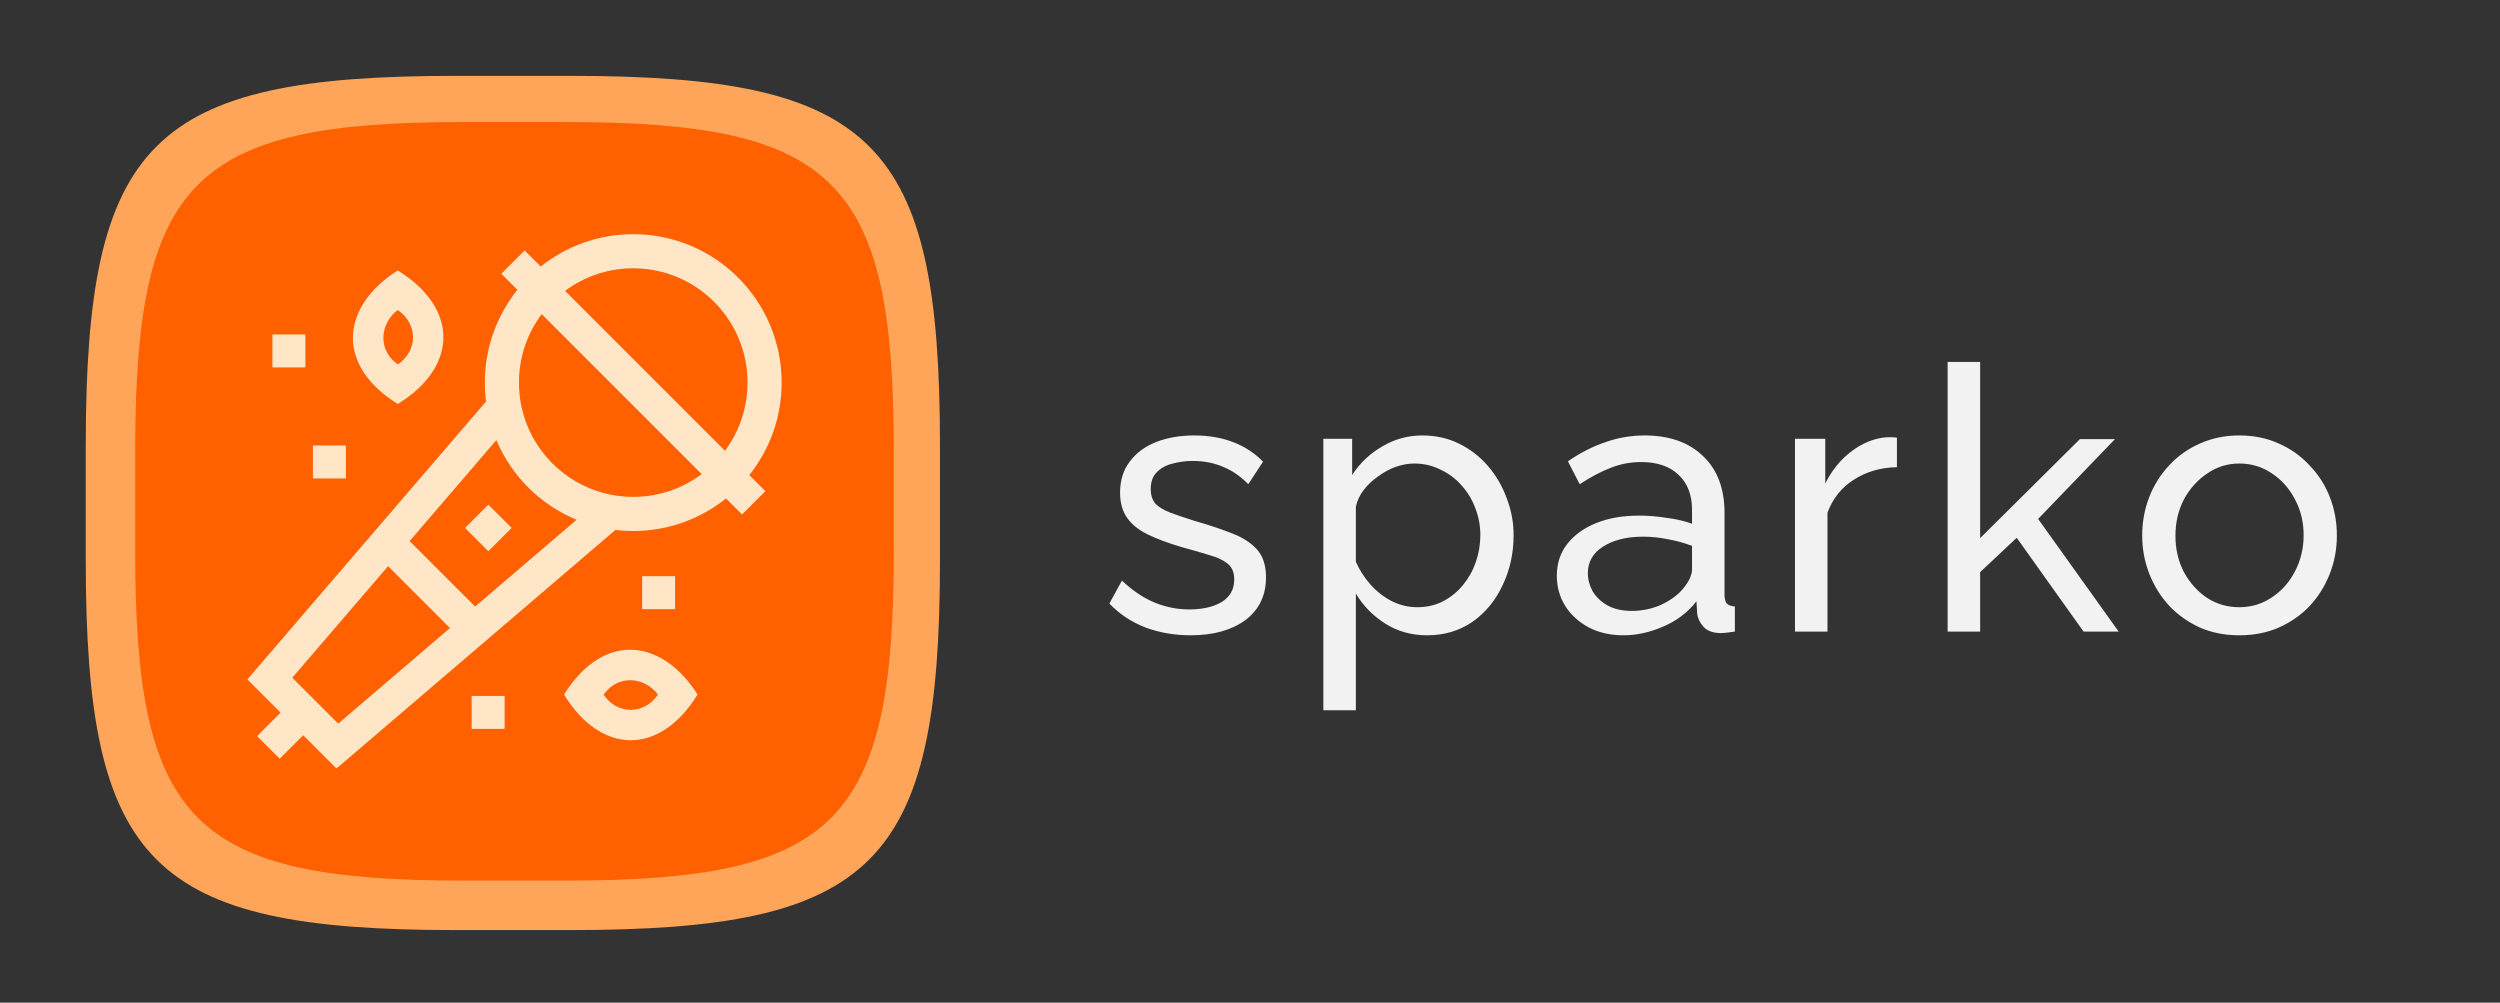 <svg width="758" height="304" viewBox="0 0 758 304" fill="none" xmlns="http://www.w3.org/2000/svg">
<rect x="0" y="0" width="758" height="304" fill="#333333" stroke="none"/>
<path d="M26 135.095C26 42.785 45.785 23 138.095 23H172.905C265.215 23 285 42.785 285 135.095V169.905C285 262.215 265.215 282 172.905 282H138.095C45.785 282 26 262.215 26 169.905V135.095Z" fill="#FFA559"/>
<path d="M41 136.544C41 54.569 58.569 37 140.544 37H171.456C253.43 37 271 54.569 271 136.544V167.456C271 249.43 253.43 267 171.456 267H140.544C58.569 267 41 249.43 41 167.456V136.544Z" fill="#FF6000"/>
<g clip-path="url(#clip0_111_23)">
<path fill-rule="evenodd" clip-rule="evenodd" d="M237 116C237 126.607 233.33 136.357 227.191 144.049L232.071 148.929L225 156L220.128 151.128C212.423 157.305 202.643 161 192 161C190.173 161 188.371 160.891 186.6 160.679L102.499 232.6L102.454 232.546L102 233L91.928 222.928L84.81 230.047L77.949 223.186L85.067 216.067L75 206L147.363 121.742C147.123 119.862 147 117.945 147 116C147 105.357 150.695 95.576 156.872 87.872L152 83L159.071 75.929L163.951 80.809C171.643 74.67 181.393 71 192 71C216.853 71 237 91.147 237 116ZM136.428 190.428L102.545 219.403L88.626 205.483L117.667 171.667L136.428 190.428ZM124.201 164.059L144.051 183.909L174.813 157.601C163.865 153.073 155.093 144.35 150.502 133.435L124.201 164.059ZM226.65 116C226.65 123.747 224.108 130.9 219.812 136.67L171.33 88.188C177.1 83.892 184.253 81.35 192 81.35C211.137 81.35 226.65 96.863 226.65 116ZM164.249 95.249L212.751 143.751C206.967 148.084 199.783 150.65 192 150.65C172.863 150.65 157.35 135.137 157.35 116C157.35 108.217 159.916 101.033 164.249 95.249Z" fill="#FFE6C7"/>
<path d="M204.7 174.7H194.7V184.7H204.7V174.7Z" fill="#FFE6C7"/>
<path d="M153 211H143V221H153V211Z" fill="#FFE6C7"/>
<path d="M155.135 160.071L148.064 153L140.993 160.071L148.064 167.142L155.135 160.071Z" fill="#FFE6C7"/>
<path d="M104.871 135.071H94.871V145.071H104.871V135.071Z" fill="#FFE6C7"/>
<path d="M92.6 101.4H82.6V111.4H92.6V101.4Z" fill="#FFE6C7"/>
<path fill-rule="evenodd" clip-rule="evenodd" d="M171 210.594C183.303 190.971 201.09 194.031 211.5 210.594C200.092 229.088 182.35 229.034 171 210.594ZM183 210.628C187.504 204.251 195.592 205.349 199.5 210.594C195.312 216.748 187.239 216.785 183 210.628Z" fill="#FFE6C7"/>
<path fill-rule="evenodd" clip-rule="evenodd" d="M120.594 122.5C100.971 110.197 104.031 92.41 120.594 82C139.088 93.408 139.034 111.15 120.594 122.5ZM120.628 110.5C114.251 105.996 115.349 97.908 120.594 94C126.748 98.188 126.785 106.261 120.628 110.5Z" fill="#FFE6C7"/>
</g>
<path d="M361 192.62C356.147 192.62 351.592 191.836 347.336 190.268C343.08 188.625 339.421 186.199 336.36 182.988L340.168 176.044C343.528 179.18 346.888 181.42 350.248 182.764C353.608 184.108 357.043 184.78 360.552 184.78C364.584 184.78 367.869 184.033 370.408 182.54C372.947 180.972 374.216 178.695 374.216 175.708C374.216 173.543 373.544 171.937 372.2 170.892C370.931 169.847 369.101 168.988 366.712 168.316C364.323 167.569 361.485 166.748 358.2 165.852C354.168 164.657 350.771 163.388 348.008 162.044C345.245 160.7 343.155 159.02 341.736 157.004C340.317 154.988 339.608 152.449 339.608 149.388C339.608 145.655 340.579 142.519 342.52 139.98C344.461 137.367 347.112 135.388 350.472 134.044C353.907 132.7 357.789 132.028 362.12 132.028C366.451 132.028 370.371 132.7 373.88 134.044C377.389 135.388 380.413 137.367 382.952 139.98L378.472 146.812C376.157 144.423 373.619 142.668 370.856 141.548C368.093 140.353 364.995 139.756 361.56 139.756C359.544 139.756 357.565 140.017 355.624 140.54C353.683 140.988 352.077 141.847 350.808 143.116C349.539 144.311 348.904 146.028 348.904 148.268C348.904 150.135 349.389 151.628 350.36 152.748C351.405 153.793 352.899 154.689 354.84 155.436C356.856 156.183 359.283 157.004 362.12 157.9C366.525 159.169 370.333 160.439 373.544 161.708C376.829 162.977 379.368 164.62 381.16 166.636C382.952 168.652 383.848 171.452 383.848 175.036C383.848 180.561 381.757 184.892 377.576 188.028C373.395 191.089 367.869 192.62 361 192.62ZM432.712 192.62C427.933 192.62 423.677 191.425 419.943 189.036C416.21 186.647 413.261 183.623 411.095 179.964V215.356H401.239V133.036H409.975V144.012C412.29 140.428 415.314 137.553 419.047 135.388C422.781 133.148 426.85 132.028 431.256 132.028C435.287 132.028 438.983 132.849 442.344 134.492C445.704 136.135 448.616 138.375 451.08 141.212C453.544 144.049 455.448 147.297 456.792 150.956C458.21 154.54 458.92 158.311 458.92 162.268C458.92 167.793 457.8 172.871 455.56 177.5C453.394 182.129 450.333 185.825 446.376 188.588C442.418 191.276 437.864 192.62 432.712 192.62ZM429.688 184.108C432.6 184.108 435.213 183.511 437.527 182.316C439.917 181.047 441.933 179.404 443.576 177.388C445.293 175.297 446.6 172.945 447.496 170.332C448.392 167.719 448.84 165.031 448.84 162.268C448.84 159.356 448.317 156.593 447.272 153.98C446.301 151.367 444.882 149.052 443.016 147.036C441.224 145.02 439.096 143.452 436.632 142.332C434.242 141.137 431.629 140.54 428.791 140.54C426.999 140.54 425.133 140.876 423.192 141.548C421.325 142.22 419.533 143.191 417.815 144.46C416.098 145.655 414.642 147.036 413.447 148.604C412.253 150.172 411.469 151.852 411.095 153.644V170.332C412.215 172.871 413.709 175.185 415.576 177.276C417.442 179.367 419.607 181.047 422.071 182.316C424.536 183.511 427.074 184.108 429.688 184.108ZM472.029 174.588C472.029 170.855 473.074 167.644 475.165 164.956C477.33 162.193 480.279 160.065 484.013 158.572C487.746 157.079 492.077 156.332 497.005 156.332C499.618 156.332 502.381 156.556 505.293 157.004C508.205 157.377 510.781 157.975 513.021 158.796V154.54C513.021 150.06 511.677 146.551 508.989 144.012C506.301 141.399 502.493 140.092 497.565 140.092C494.354 140.092 491.255 140.689 488.269 141.884C485.357 143.004 482.258 144.647 478.973 146.812L475.389 139.868C479.197 137.255 483.005 135.313 486.813 134.044C490.621 132.7 494.578 132.028 498.685 132.028C506.151 132.028 512.05 134.119 516.381 138.3C520.711 142.407 522.877 148.156 522.877 155.548V180.3C522.877 181.495 523.101 182.391 523.549 182.988C524.071 183.511 524.893 183.809 526.013 183.884V191.5C525.042 191.649 524.183 191.761 523.437 191.836C522.765 191.911 522.205 191.948 521.757 191.948C519.442 191.948 517.687 191.313 516.493 190.044C515.373 188.775 514.738 187.431 514.589 186.012L514.365 182.316C511.826 185.601 508.503 188.14 504.397 189.932C500.29 191.724 496.221 192.62 492.189 192.62C488.306 192.62 484.834 191.836 481.773 190.268C478.711 188.625 476.322 186.46 474.605 183.772C472.887 181.009 472.029 177.948 472.029 174.588ZM510.109 178.732C511.005 177.687 511.714 176.641 512.237 175.596C512.759 174.476 513.021 173.543 513.021 172.796V165.516C510.706 164.62 508.279 163.948 505.741 163.5C503.202 162.977 500.701 162.716 498.237 162.716C493.234 162.716 489.165 163.724 486.029 165.74C482.967 167.681 481.437 170.369 481.437 173.804C481.437 175.671 481.922 177.5 482.893 179.292C483.938 181.009 485.431 182.428 487.373 183.548C489.389 184.668 491.853 185.228 494.765 185.228C497.826 185.228 500.738 184.631 503.501 183.436C506.263 182.167 508.466 180.599 510.109 178.732ZM575.148 141.66C570.22 141.735 565.852 143.004 562.044 145.468C558.311 147.857 555.66 151.18 554.092 155.436V191.5H544.236V133.036H553.42V146.588C555.436 142.556 558.087 139.308 561.372 136.844C564.732 134.305 568.242 132.887 571.9 132.588C572.647 132.588 573.282 132.588 573.804 132.588C574.327 132.588 574.775 132.625 575.148 132.7V141.66ZM631.74 191.5L611.468 163.052L600.38 173.468V191.5H590.524V109.74H600.38V163.164L630.62 133.148H641.26L617.964 157.34L642.38 191.5H631.74ZM678.972 192.62C674.567 192.62 670.572 191.836 666.988 190.268C663.404 188.625 660.306 186.423 657.692 183.66C655.079 180.823 653.063 177.575 651.644 173.916C650.226 170.257 649.516 166.412 649.516 162.38C649.516 158.273 650.226 154.391 651.644 150.732C653.063 147.073 655.079 143.863 657.692 141.1C660.306 138.263 663.404 136.06 666.988 134.492C670.647 132.849 674.642 132.028 678.972 132.028C683.378 132.028 687.372 132.849 690.956 134.492C694.54 136.06 697.639 138.263 700.252 141.1C702.94 143.863 704.994 147.073 706.412 150.732C707.831 154.391 708.54 158.273 708.54 162.38C708.54 166.412 707.831 170.257 706.412 173.916C704.994 177.575 702.978 180.823 700.364 183.66C697.751 186.423 694.615 188.625 690.956 190.268C687.372 191.836 683.378 192.62 678.972 192.62ZM659.596 162.492C659.596 166.524 660.455 170.183 662.172 173.468C663.964 176.753 666.316 179.367 669.228 181.308C672.14 183.175 675.388 184.108 678.972 184.108C682.556 184.108 685.804 183.137 688.716 181.196C691.703 179.255 694.055 176.641 695.772 173.356C697.564 169.996 698.46 166.3 698.46 162.268C698.46 158.236 697.564 154.577 695.772 151.292C694.055 148.007 691.703 145.393 688.716 143.452C685.804 141.511 682.556 140.54 678.972 140.54C675.388 140.54 672.14 141.548 669.228 143.564C666.316 145.505 663.964 148.119 662.172 151.404C660.455 154.689 659.596 158.385 659.596 162.492Z" fill="#F2F2F2"/>
<defs>
<clipPath id="clip0_111_23">
<rect width="162" height="162" fill="white" transform="translate(75 71)"/>
</clipPath>
</defs>
</svg>
